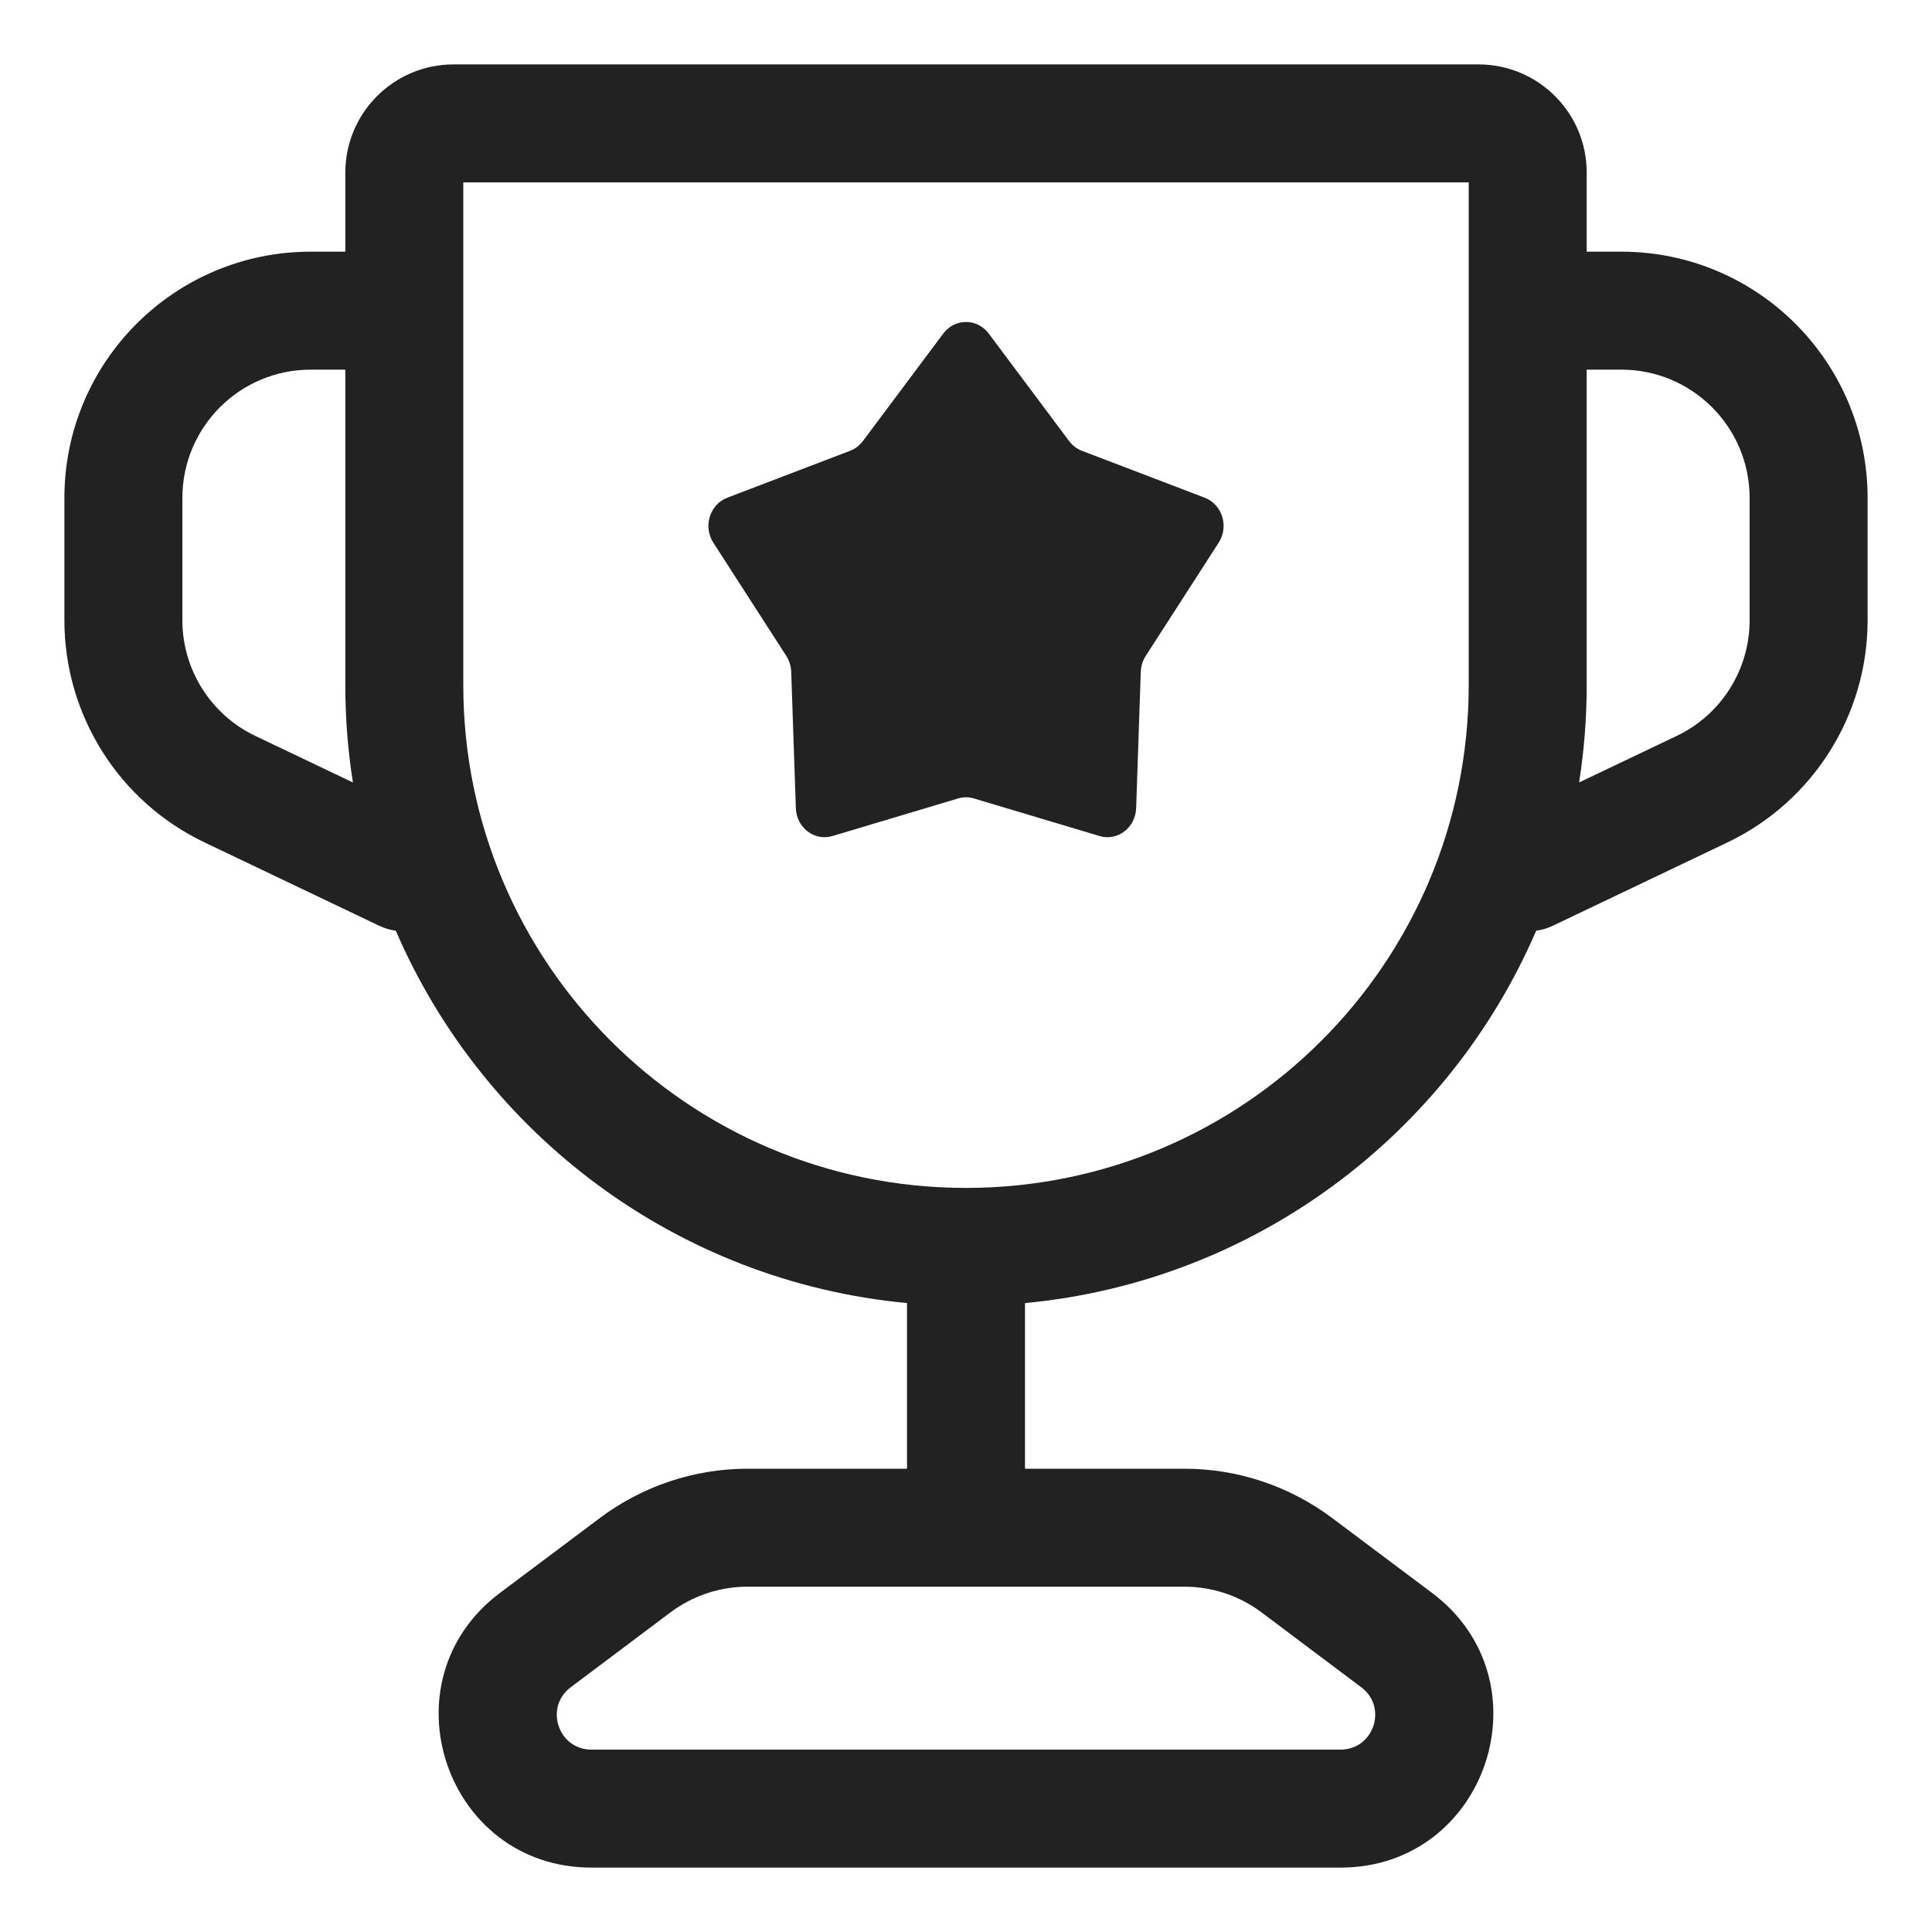 <svg width="15" height="15" viewBox="0 0 15 15" fill="none" xmlns="http://www.w3.org/2000/svg">
<path fill-rule="evenodd" clip-rule="evenodd" d="M2.681 1.341C2.681 0.877 3.057 0.5 3.522 0.5H11.478C11.94 0.5 12.319 0.872 12.319 1.34V1.346V1.353V1.36V1.366V1.373V1.38V1.386V1.393V1.4V1.406V1.413V1.42V1.427V1.433V1.44V1.447V1.454V1.46V1.467V1.474V1.481V1.487V1.494V1.501V1.508V1.515V1.522V1.528V1.535V1.542V1.549V1.556V1.563V1.57V1.576V1.583V1.59V1.597V1.604V1.611V1.618V1.625V1.632V1.639V1.646V1.653V1.66V1.667V1.674V1.681V1.688V1.695V1.702V1.709V1.716V1.723V1.73V1.737V1.744V1.751V1.758V1.765V1.772V1.779V1.786V1.793V1.8V1.807V1.815V1.822V1.829V1.836V1.843V1.85V1.857V1.864V1.872V1.879V1.886V1.893V1.9V1.908V1.915V1.922V1.929V1.936V1.944V1.951V1.954H12.588C13.644 1.954 14.5 2.81 14.5 3.866V4.816C14.5 5.552 14.076 6.224 13.411 6.541L12.059 7.186C12.016 7.207 11.972 7.22 11.927 7.226C11.246 8.806 9.744 9.949 7.958 10.117V11.403H9.196C9.61 11.403 10.012 11.538 10.343 11.786L11.118 12.367C12.029 13.05 11.546 14.5 10.408 14.5H4.592C3.454 14.5 2.971 13.05 3.882 12.367L4.657 11.786C4.988 11.538 5.39 11.403 5.804 11.403H7.042V10.117C5.256 9.949 3.754 8.806 3.073 7.226C3.028 7.22 2.984 7.207 2.941 7.186L1.589 6.541C0.923 6.224 0.5 5.552 0.5 4.816V3.866C0.5 2.81 1.356 1.954 2.412 1.954H2.681V1.341ZM11.403 5.319C11.403 7.475 9.657 9.222 7.501 9.223H7.5C5.344 9.223 3.597 7.475 3.597 5.319V1.416H11.403V1.42V1.427V1.433V1.44V1.447V1.454V1.46V1.467V1.474V1.481V1.487V1.494V1.501V1.508V1.515V1.522V1.528V1.535V1.542V1.549V1.556V1.563V1.57V1.576V1.583V1.59V1.597V1.604V1.611V1.618V1.625V1.632V1.639V1.646V1.653V1.66V1.667V1.674V1.681V1.688V1.695V1.702V1.709V1.716V1.723V1.73V1.737V1.744V1.751V1.758V1.765V1.772V1.779V1.786V1.793V1.8V1.807V1.815V1.822V1.829V1.836V1.843V1.85V1.857V1.864V1.872V1.879V1.886V1.893V1.9V1.908V1.915V1.922V1.929V1.936V1.944V1.951V1.958V1.965V1.973V1.98V1.987V1.994V2.002V2.009V2.016V2.023V2.031V2.038V2.045V2.053V2.06V2.067V2.075V2.082V2.089V2.097V2.104V2.111V2.119V2.126V2.133V2.141V2.148V2.156V2.163V2.17V2.178V2.185V2.193V2.2V2.207V2.215V2.222V2.23V2.237V2.245V2.252V2.26V2.267V2.274V2.282V2.289V2.297V2.304V2.312V2.319V2.327V2.334V2.342V2.349V2.357V2.365V2.372V2.38V2.387V2.395V2.402V2.41V2.417V2.425V2.433V2.44V2.448V2.455V2.463V2.47V2.478V2.486V2.493V2.501V2.509V2.516V2.524V2.531V2.539V2.547V2.554V2.562V2.57V2.577V2.585V2.593V2.6V2.608V2.616V2.623V2.631V2.639V2.647V2.654V2.662V2.67V2.677V2.685V2.693V2.701V2.708V2.716V2.724V2.732V2.739V2.747V2.755V2.763V2.77V2.778V2.786V2.794V2.801V2.809V2.817V2.825V2.833V2.84V2.848V2.856V2.864V2.872V2.88V2.887V2.895V2.903V2.911V2.919V2.927V2.934V2.942V2.95V2.958V2.966V2.974V2.982V2.989V2.997V3.005V3.013V3.021V3.029V3.037V3.045V3.053V3.06V3.068V3.076V3.084V3.092V3.1V3.108V3.116V3.124V3.132V3.14V3.148V3.156V3.164V3.171V3.179V3.187V3.195V3.203V3.211V3.219V3.227V3.235V3.243V3.251V3.259V3.267V3.275V3.283V3.291V3.299V3.307V3.315V3.323V3.331V3.339V3.347V3.355V3.363V3.371V3.379V3.387V3.395V3.403V3.411V3.419V3.427V3.435V3.443V3.451V3.459V3.468V3.476V3.484V3.492V3.5V3.508V3.516V3.524V3.532V3.54V3.548V3.556V3.564V3.572V3.58V3.588V3.597V3.605V3.613V3.621V3.629V3.637V3.645V3.653V3.661V3.669V3.678V3.686V3.694V3.702V3.71V3.718V3.726V3.734V3.742V3.751V3.759V3.767V3.775V3.783V3.791V3.799V3.807V3.816V3.824V3.832V3.84V3.848V3.856V3.864V3.873V3.881V3.889V3.897V3.905V3.913V3.921V3.93V3.938V3.946V3.954V3.962V3.97V3.979V3.987V3.995V4.003V4.011V4.019V4.027V4.036V4.044V4.052V4.06V4.068V4.077V4.085V4.093V4.101V4.109V4.117V4.126V4.134V4.142V4.15V4.158V4.166V4.175V4.183V4.191V4.199V4.207V4.216V4.224V4.232V4.24V4.248V4.257V4.265V4.273V4.281V4.289V4.298V4.306V4.314V4.322V4.33V4.338V4.347V4.355V4.363V4.371V4.379V4.388V4.396V4.404V4.412V4.42V4.429V4.437V4.445V4.453V4.461V4.47V4.478V4.486V4.494V4.502V4.511V4.519V4.527V4.535V4.543V4.552V4.56V4.568V4.576V4.584V4.593V4.601V4.609V4.617V4.625V4.634V4.642V4.65V4.658V4.666V4.675V4.683V4.691V4.699V4.707V4.716V4.724V4.732V4.74V4.748V4.757V4.765V4.773V4.781V4.789V4.798V4.806V4.814V4.822V4.83V4.838V4.847V4.855V4.863V4.871V4.879V4.888V4.896V4.904V4.912V4.92V4.928V4.937V4.945V4.953V4.961V4.969V4.977V4.986V4.994V5.002V5.01V5.018V5.026V5.035V5.043V5.051V5.059V5.067V5.075V5.084V5.092V5.1V5.108V5.116V5.124V5.132V5.141V5.149V5.157V5.165V5.173V5.181V5.189V5.198V5.206V5.214V5.222V5.23V5.238V5.246V5.255V5.263V5.271V5.279V5.287V5.295V5.303V5.311V5.319ZM12.26 6.075L13.017 5.714C13.364 5.549 13.584 5.199 13.584 4.816V3.866C13.584 3.316 13.138 2.87 12.588 2.87H12.319V2.872V2.88V2.887V2.895V2.903V2.911V2.919V2.927V2.934V2.942V2.95V2.958V2.966V2.974V2.982V2.989V2.997V3.005V3.013V3.021V3.029V3.037V3.045V3.053V3.06V3.068V3.076V3.084V3.092V3.1V3.108V3.116V3.124V3.132V3.14V3.148V3.156V3.164V3.171V3.179V3.187V3.195V3.203V3.211V3.219V3.227V3.235V3.243V3.251V3.259V3.267V3.275V3.283V3.291V3.299V3.307V3.315V3.323V3.331V3.339V3.347V3.355V3.363V3.371V3.379V3.387V3.395V3.403V3.411V3.419V3.427V3.435V3.443V3.451V3.459V3.468V3.476V3.484V3.492V3.5V3.508V3.516V3.524V3.532V3.54V3.548V3.556V3.564V3.572V3.58V3.588V3.597V3.605V3.613V3.621V3.629V3.637V3.645V3.653V3.661V3.669V3.678V3.686V3.694V3.702V3.71V3.718V3.726V3.734V3.742V3.751V3.759V3.767V3.775V3.783V3.791V3.799V3.807V3.816V3.824V3.832V3.84V3.848V3.856V3.864V3.873V3.881V3.889V3.897V3.905V3.913V3.921V3.93V3.938V3.946V3.954V3.962V3.97V3.979V3.987V3.995V4.003V4.011V4.019V4.027V4.036V4.044V4.052V4.06V4.068V4.077V4.085V4.093V4.101V4.109V4.117V4.126V4.134V4.142V4.15V4.158V4.166V4.175V4.183V4.191V4.199V4.207V4.216V4.224V4.232V4.24V4.248V4.257V4.265V4.273V4.281V4.289V4.298V4.306V4.314V4.322V4.33V4.338V4.347V4.355V4.363V4.371V4.379V4.388V4.396V4.404V4.412V4.42V4.429V4.437V4.445V4.453V4.461V4.47V4.478V4.486V4.494V4.502V4.511V4.519V4.527V4.535V4.543V4.552V4.56V4.568V4.576V4.584V4.593V4.601V4.609V4.617V4.625V4.634V4.642V4.65V4.658V4.666V4.675V4.683V4.691V4.699V4.707V4.716V4.724V4.732V4.74V4.748V4.757V4.765V4.773V4.781V4.789V4.798V4.806V4.814V4.822V4.83V4.838V4.847V4.855V4.863V4.871V4.879V4.888V4.896V4.904V4.912V4.92V4.928V4.937V4.945V4.953V4.961V4.969V4.977V4.986V4.994V5.002V5.01V5.018V5.026V5.035V5.043V5.051V5.059V5.067V5.075V5.084V5.092V5.1V5.108V5.116V5.124V5.132V5.141V5.149V5.157V5.165V5.173V5.181V5.189V5.198V5.206V5.214V5.222V5.23V5.238V5.246V5.255V5.263V5.271V5.279V5.287V5.295V5.303V5.311V5.319C12.319 5.577 12.299 5.829 12.26 6.075ZM2.681 5.319C2.681 5.577 2.701 5.829 2.74 6.075L1.983 5.714C1.637 5.549 1.416 5.199 1.416 4.816V3.866C1.416 3.316 1.862 2.87 2.412 2.87H2.681V5.319ZM5.206 12.518C5.379 12.389 5.588 12.319 5.804 12.319H7.5H9.196C9.412 12.319 9.621 12.389 9.794 12.518L10.569 13.1C10.776 13.255 10.666 13.584 10.408 13.584H4.592C4.334 13.584 4.224 13.255 4.431 13.1L5.206 12.518Z" fill="#222222"/>
<path d="M7.324 2.589C7.414 2.47 7.586 2.47 7.676 2.589L8.301 3.425C8.327 3.459 8.361 3.485 8.4 3.5L9.353 3.864C9.489 3.916 9.543 4.087 9.462 4.213L8.895 5.093C8.872 5.129 8.859 5.171 8.857 5.215L8.821 6.275C8.816 6.426 8.676 6.533 8.537 6.491L7.561 6.199C7.521 6.187 7.479 6.187 7.439 6.199L6.463 6.491C6.324 6.533 6.184 6.426 6.179 6.275L6.143 5.215C6.141 5.171 6.128 5.129 6.105 5.093L5.538 4.213C5.457 4.087 5.511 3.916 5.647 3.864L6.6 3.5C6.639 3.485 6.673 3.459 6.699 3.425L7.324 2.589Z" fill="#222222"/>
</svg>
